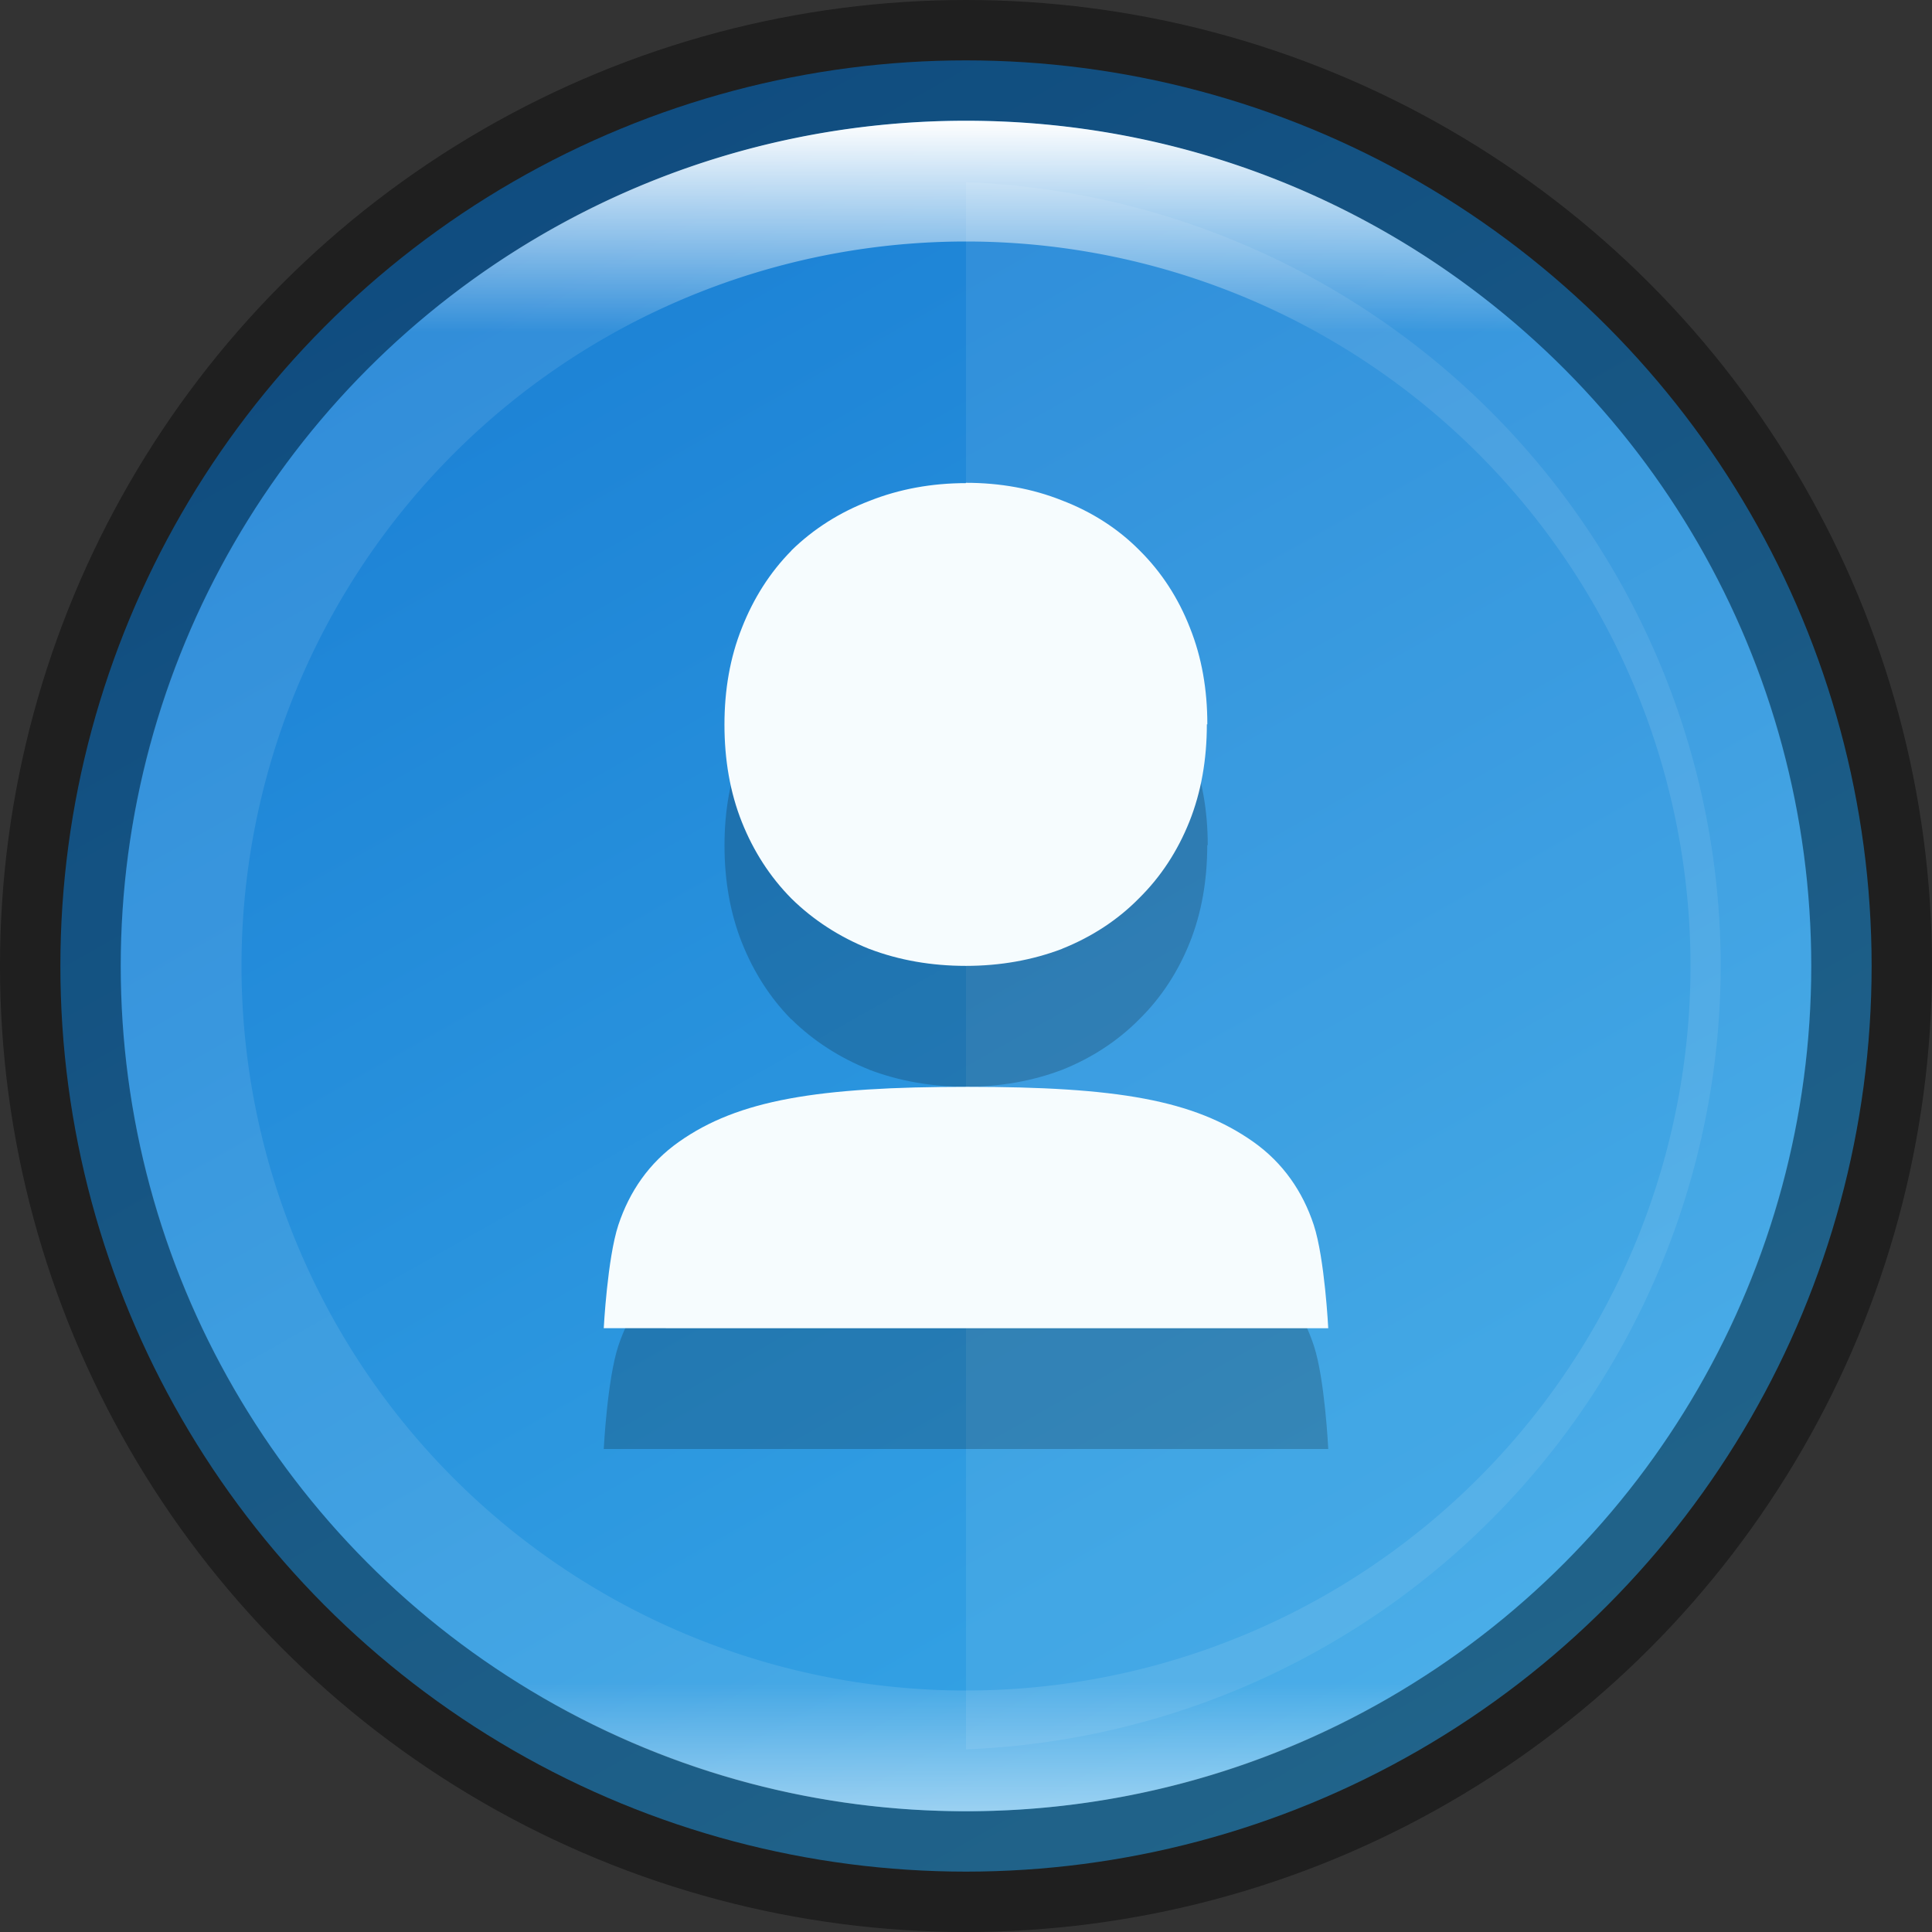 <svg width="16" height="16" version="1.1" xmlns="http://www.w3.org/2000/svg" xmlns:xlink="http://www.w3.org/1999/xlink">
 <rect width="100%" height="100%" fill="#333333" stroke="none"/>
 <defs>
  <linearGradient id="linearGradient8588-0-1-5" x1="13.735" x2="38.1" y1="249.69" y2="292.77" gradientTransform="matrix(.315 0 0 .315 .167 -77.71)" gradientUnits="userSpaceOnUse">
   <stop stop-color="#1a7fd4" offset="0"/>
   <stop stop-color="#37a6e6" offset="1"/>
  </linearGradient>
  <linearGradient id="linearGradient8590-3-3-4" x1="96" x2="96" y1="4" y2="188" gradientTransform="matrix(.076 0 0 .076 .696 .696)" gradientUnits="userSpaceOnUse">
   <stop stop-color="#fff" offset="0"/>
   <stop stop-color="#fff" stop-opacity=".098" offset=".125"/>
   <stop stop-color="#fff" stop-opacity=".098" offset=".925"/>
   <stop stop-color="#fff" stop-opacity=".498" offset="1"/>
  </linearGradient>
 </defs>
 <ellipse transform="scale(-1)" cx="-8" cy="-8.5" rx="7" ry="6.5" enable-background="new" opacity=".1"/>
 <circle cx="8" cy="8" r="7.5" enable-background="new" fill="url(#linearGradient8588-0-1-5)"/>
 <path d="m8 1.508v12.979a6.5 6.5 0 0 0 6.25-6.486 6.5 6.5 0 0 0-6.25-6.492z" enable-background="new" fill="#fff" opacity=".08"/>
 <path d="m8 5v2e-3c-0.283 0-0.551 0.048-0.799 0.146-0.246 0.094-0.465 0.232-0.646 0.41v2e-3l-2e-3 2e-3c-0.177 0.179-0.312 0.394-0.408 0.639-0.098 0.245-0.145 0.514-0.145 0.801 0 0.291 0.047 0.561 0.145 0.807 0.096 0.241 0.232 0.454 0.408 0.633h2e-3c0.181 0.178 0.398 0.318 0.643 0.416l2e-3 2e-3h2e-3c0.247 0.094 0.516 0.14 0.799 0.14 0.282 0 0.55-0.047 0.797-0.141 0.245-0.098 0.46-0.239 0.637-0.418 0.182-0.179 0.321-0.393 0.418-0.635 0.098-0.245 0.145-0.516 0.145-0.807h4e-3c0-0.287-0.047-0.554-0.145-0.799-0.096-0.246-0.236-0.461-0.418-0.641-0.177-0.179-0.393-0.32-0.639-0.414-0.248-0.099-0.516-0.146-0.799-0.146zm0.012 5c-1.235 0-1.896 0.108-2.389 0.457-0.246 0.174-0.41 0.411-0.502 0.688-0.092 0.277-0.121 0.855-0.121 0.855h6s-0.028-0.579-0.119-0.855c-0.091-0.277-0.254-0.513-0.5-0.688-0.492-0.349-1.134-0.457-2.369-0.457z" color="#000000" color-rendering="auto" dominant-baseline="auto" image-rendering="auto" opacity=".2" shape-rendering="auto" solid-color="#000000" style="font-feature-settings:normal;font-variant-alternates:normal;font-variant-caps:normal;font-variant-ligatures:normal;font-variant-numeric:normal;font-variant-position:normal;isolation:auto;mix-blend-mode:normal;shape-padding:0;text-decoration-color:#000000;text-decoration-line:none;text-decoration-style:solid;text-indent:0;text-orientation:mixed;text-transform:none;white-space:normal"/>
 <path d="m8 4.001c-0.283 0-0.552 0.049-0.799 0.147-0.246 0.094-0.464 0.232-0.646 0.41l-6.7e-4 2e-3 -6.7e-4 6.7e-4c-0.177 0.179-0.314 0.395-0.41 0.64-0.098 0.245-0.144 0.513-0.144 0.8 0 0.291 0.046 0.561 0.144 0.807 0.096 0.241 0.233 0.454 0.41 0.633l0.001 0.001c0.181 0.178 0.398 0.318 0.642 0.416l2e-3 6.6e-4 2e-3 6.7e-4c0.247 0.094 0.516 0.14 0.798 0.14 0.282 0 0.55-0.047 0.797-0.141v-6.6e-4c0.245-0.098 0.46-0.238 0.636-0.417 0.182-0.179 0.321-0.393 0.418-0.635 0.098-0.245 0.145-0.516 0.145-0.807h4e-3c0-0.287-0.046-0.554-0.144-0.799-0.096-0.246-0.236-0.462-0.418-0.642-0.177-0.179-0.394-0.318-0.639-0.412-0.247-0.099-0.516-0.147-0.799-0.147z" color="#000000" color-rendering="auto" dominant-baseline="auto" fill="#f6fcfe" image-rendering="auto" shape-rendering="auto" solid-color="#000000" style="font-feature-settings:normal;font-variant-alternates:normal;font-variant-caps:normal;font-variant-ligatures:normal;font-variant-numeric:normal;font-variant-position:normal;isolation:auto;mix-blend-mode:normal;shape-padding:0;text-decoration-color:#000000;text-decoration-line:none;text-decoration-style:solid;text-indent:0;text-orientation:mixed;text-transform:none;white-space:normal"/>
 <path d="m11 11-6-3.6e-4s0.03-0.579 0.121-0.855c0.092-0.277 0.254-0.514 0.501-0.688 0.493-0.349 1.155-0.456 2.39-0.456 1.235 0 1.875 0.108 2.368 0.456 0.246 0.174 0.409 0.412 0.5 0.688 0.091 0.277 0.12 0.856 0.12 0.856z" color="#000000" color-rendering="auto" dominant-baseline="auto" fill="#f6fcfe" image-rendering="auto" shape-rendering="auto" solid-color="#000000" style="font-feature-settings:normal;font-variant-alternates:normal;font-variant-caps:normal;font-variant-ligatures:normal;font-variant-numeric:normal;font-variant-position:normal;isolation:auto;mix-blend-mode:normal;shape-padding:0;text-decoration-color:#000000;text-decoration-line:none;text-decoration-style:solid;text-indent:0;text-orientation:mixed;text-transform:none;white-space:normal"/>
 <circle cx="8" cy="8" r="7.5" enable-background="new" fill="none" opacity=".4" stroke="#000" stroke-dashoffset="6.6" stroke-linejoin="round"/>
 <path d="m8 1c-3.866 0-7 3.134-7 7 0 3.866 3.134 7 7 7 3.866 0 7-3.134 7-7 0-3.866-3.134-7-7-7zm0 1a6 6 0 0 1 6 6 6 6 0 0 1-6 6 6 6 0 0 1-6-6 6 6 0 0 1 6-6z" enable-background="new" fill="url(#linearGradient8590-3-3-4)"/>
</svg>

